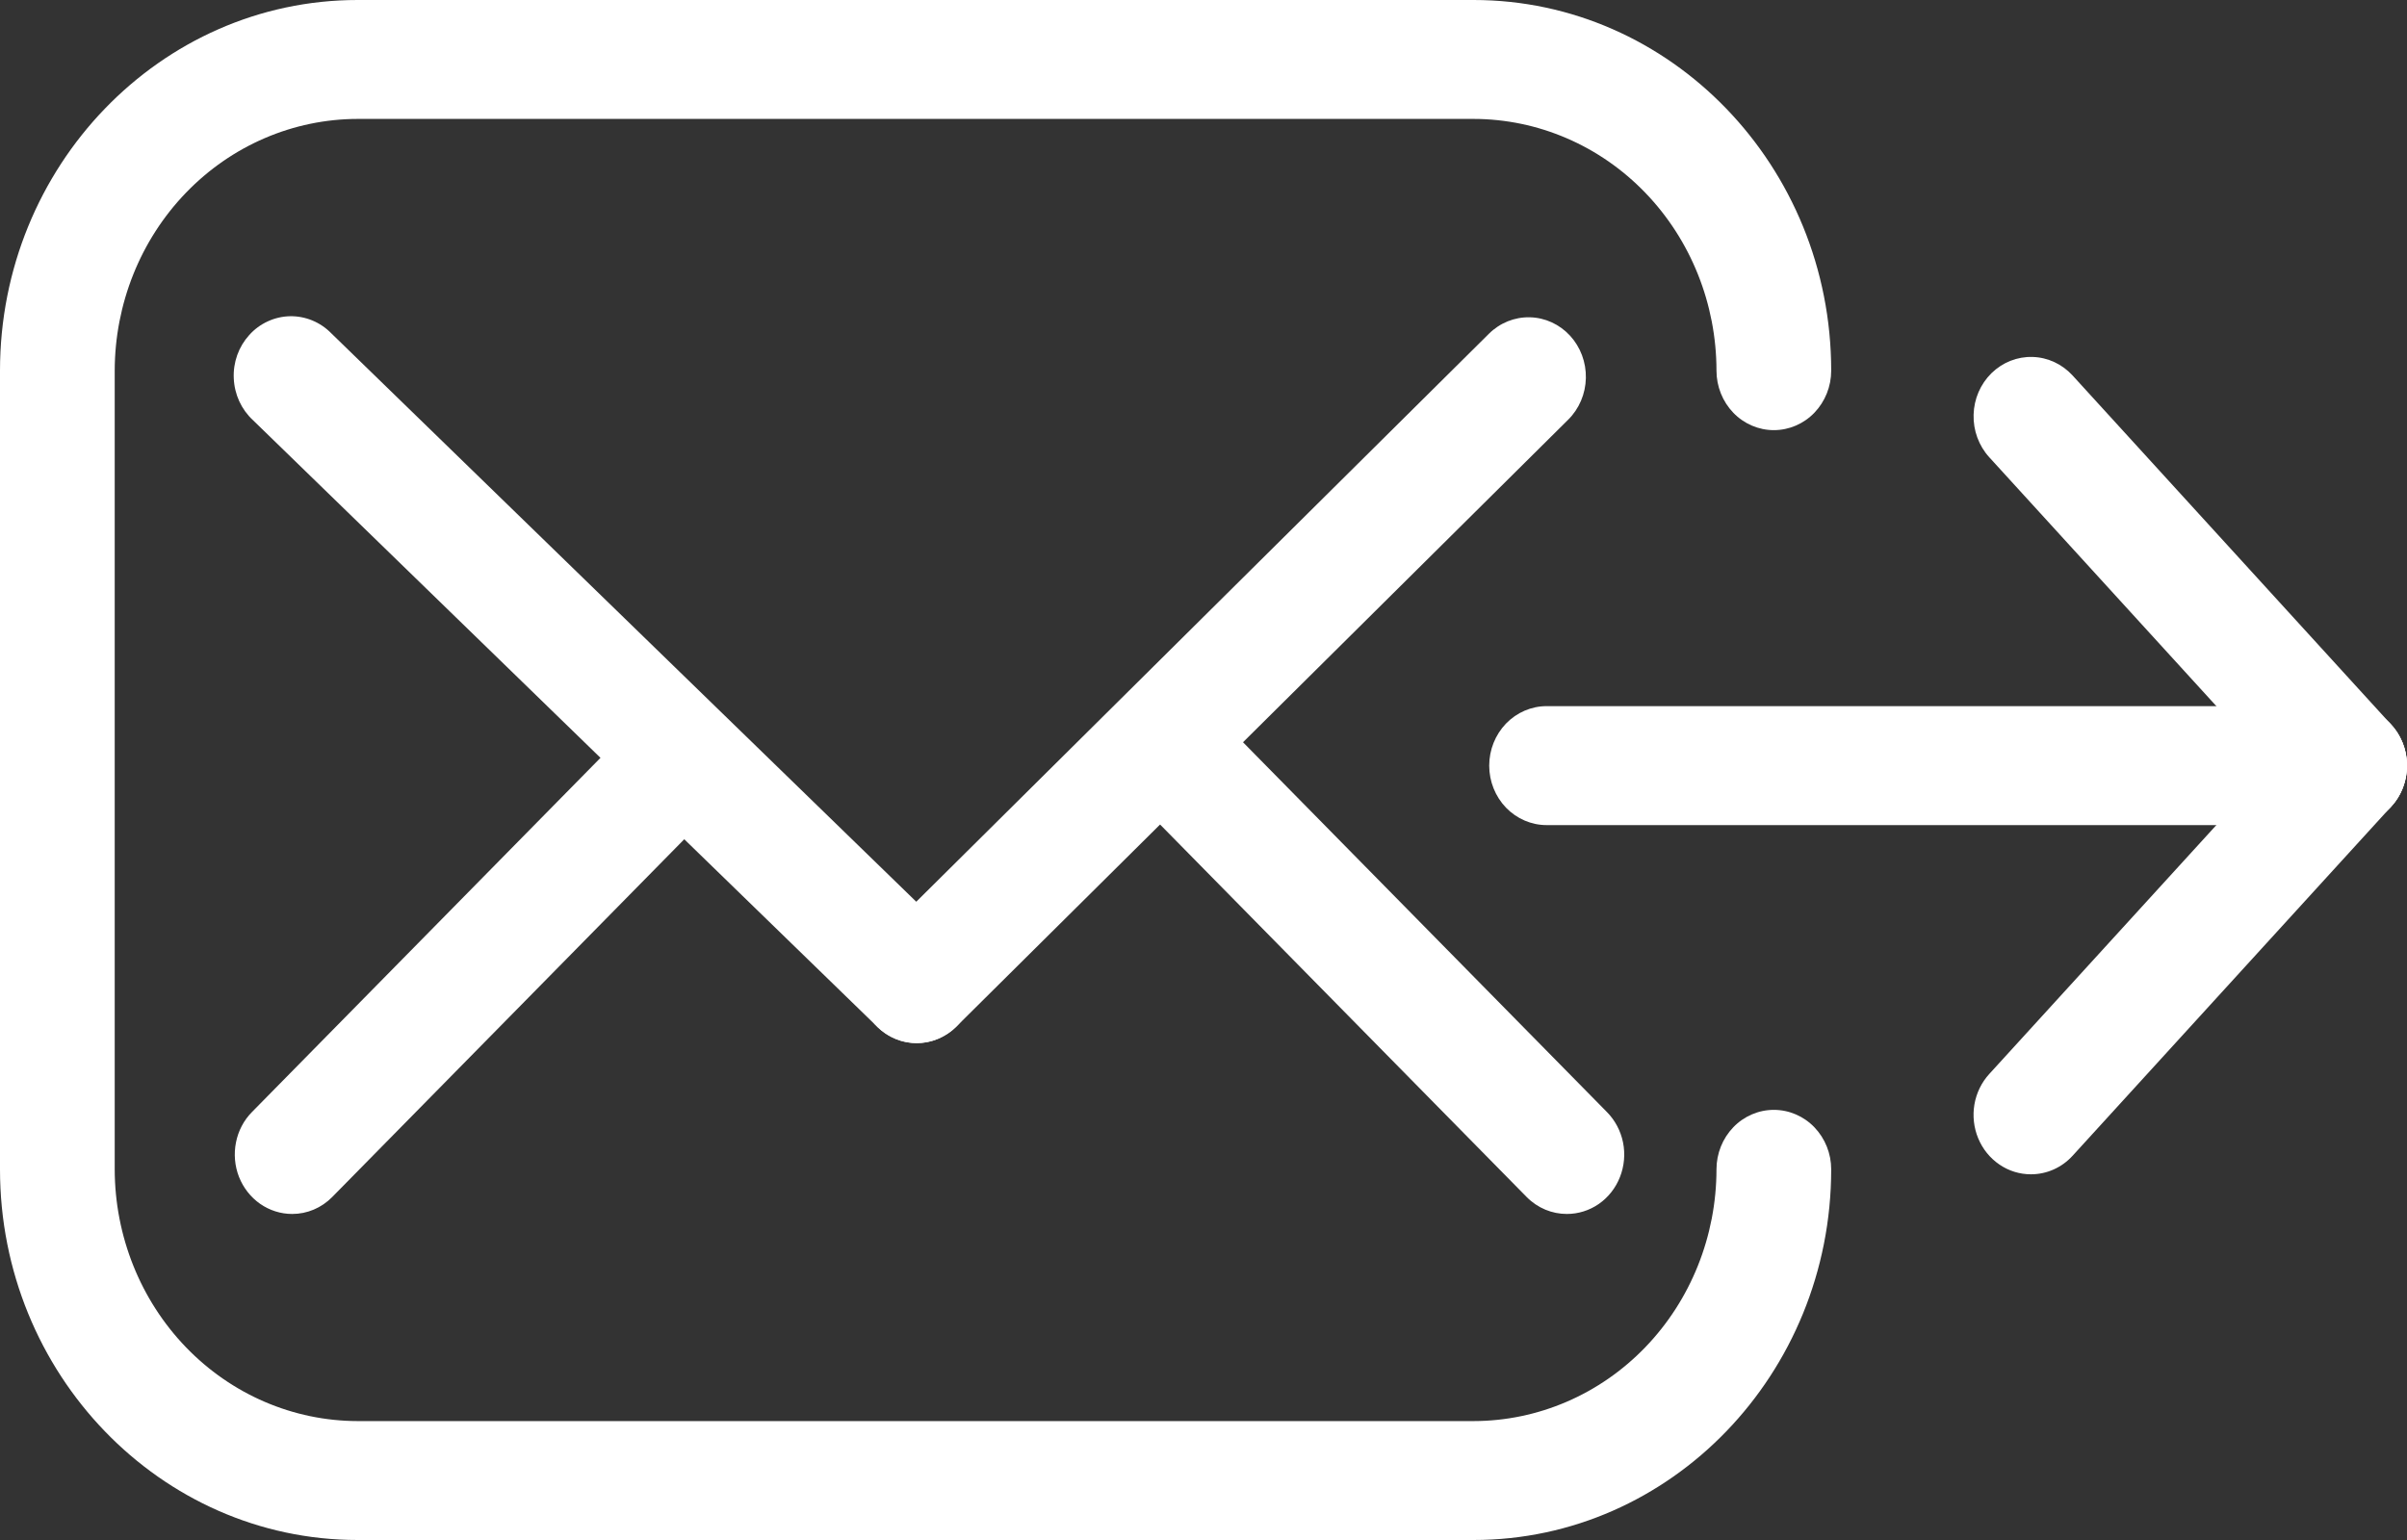 <svg width="50" height="32" viewBox="0 0 50 32" fill="none" xmlns="http://www.w3.org/2000/svg">
<rect x="0" y="0" width="50" height="32" fill="#333333" stroke="none"/>
<path d="M30.61 32H7.429C3.333 32 0 28.545 0 24.298V7.702C0 3.455 3.332 0 7.429 0H30.611C34.707 0 38.039 3.455 38.039 7.702C38.039 8.03 37.913 8.344 37.69 8.576C37.467 8.808 37.164 8.938 36.847 8.938C36.532 8.938 36.228 8.808 36.005 8.576C35.782 8.344 35.656 8.03 35.656 7.702C35.655 6.315 35.123 4.986 34.177 4.005C33.231 3.024 31.949 2.473 30.611 2.471H7.429C6.091 2.473 4.809 3.024 3.863 4.005C2.917 4.986 2.385 6.315 2.383 7.702V24.298C2.385 25.685 2.917 27.014 3.863 27.995C4.809 28.976 6.091 29.527 7.429 29.529H30.611C31.949 29.527 33.231 28.976 34.177 27.995C35.123 27.014 35.655 25.684 35.656 24.298C35.656 23.97 35.782 23.656 36.005 23.424C36.228 23.192 36.532 23.062 36.847 23.062C37.164 23.062 37.467 23.192 37.69 23.424C37.913 23.656 38.039 23.97 38.039 24.298C38.038 28.545 34.707 32 30.61 32Z" fill="url(#paint0_linear)"/>
<path d="M48.808 17.145H32.127C31.811 17.145 31.508 17.014 31.284 16.783C31.061 16.551 30.935 16.237 30.935 15.909C30.935 15.581 31.061 15.267 31.284 15.035C31.508 14.804 31.811 14.673 32.127 14.673H48.808C49.124 14.673 49.427 14.804 49.651 15.035C49.874 15.267 50 15.581 50 15.909C50 16.237 49.874 16.551 49.651 16.783C49.427 17.014 49.124 17.145 48.808 17.145Z" fill="url(#paint1_linear)"/>
<path d="M48.808 17.145C48.493 17.145 48.177 17.015 47.942 16.758L41.322 9.501C41.105 9.263 40.988 8.945 40.997 8.618C41.005 8.29 41.139 7.98 41.369 7.754C41.599 7.529 41.905 7.408 42.221 7.417C42.537 7.426 42.837 7.565 43.054 7.803L49.674 15.06C49.834 15.235 49.941 15.455 49.982 15.693C50.022 15.931 49.995 16.176 49.903 16.398C49.811 16.619 49.658 16.808 49.463 16.941C49.269 17.074 49.041 17.145 48.808 17.145Z" fill="url(#paint2_linear)"/>
<path d="M42.188 24.401C41.955 24.401 41.727 24.331 41.533 24.198C41.338 24.065 41.185 23.876 41.093 23.654C41.001 23.433 40.974 23.188 41.014 22.95C41.055 22.712 41.162 22.492 41.322 22.317L47.942 15.059C48.05 14.941 48.179 14.846 48.322 14.78C48.464 14.714 48.618 14.677 48.775 14.673C48.931 14.668 49.087 14.696 49.233 14.754C49.38 14.812 49.513 14.899 49.627 15.01C49.741 15.122 49.832 15.255 49.896 15.404C49.96 15.552 49.995 15.712 49.999 15.874C50.004 16.036 49.977 16.198 49.921 16.349C49.866 16.501 49.782 16.64 49.674 16.757L43.054 24.015C42.943 24.137 42.808 24.235 42.659 24.301C42.511 24.367 42.35 24.401 42.188 24.401ZM19.042 21.675C18.739 21.675 18.448 21.556 18.228 21.34L5.254 8.73C5.135 8.62 5.039 8.487 4.97 8.338C4.902 8.189 4.863 8.027 4.856 7.862C4.848 7.698 4.873 7.533 4.928 7.378C4.983 7.224 5.068 7.082 5.177 6.962C5.285 6.841 5.416 6.745 5.562 6.678C5.707 6.611 5.864 6.574 6.023 6.571C6.182 6.568 6.34 6.598 6.488 6.659C6.635 6.72 6.77 6.811 6.883 6.927L19.857 19.538C20.031 19.708 20.152 19.927 20.205 20.169C20.257 20.411 20.238 20.663 20.15 20.894C20.062 21.124 19.91 21.322 19.712 21.461C19.514 21.6 19.281 21.675 19.042 21.675Z" fill="url(#paint3_linear)"/>
<path d="M6.068 25.225C5.831 25.225 5.6 25.151 5.404 25.015C5.208 24.878 5.055 24.683 4.965 24.456C4.876 24.229 4.854 23.979 4.902 23.739C4.949 23.498 5.065 23.278 5.234 23.107L13.309 14.898C13.535 14.668 13.839 14.541 14.155 14.544C14.472 14.548 14.773 14.681 14.995 14.915C15.216 15.149 15.338 15.465 15.335 15.793C15.332 16.12 15.203 16.433 14.977 16.663L6.902 24.872C6.68 25.099 6.38 25.226 6.068 25.225ZM19.042 21.675C18.804 21.675 18.572 21.601 18.375 21.463C18.177 21.325 18.025 21.128 17.936 20.899C17.848 20.671 17.827 20.419 17.877 20.178C17.928 19.937 18.047 19.717 18.218 19.546L30.928 6.936C31.156 6.709 31.462 6.586 31.778 6.593C32.094 6.6 32.394 6.737 32.613 6.974C32.831 7.211 32.95 7.528 32.943 7.856C32.936 8.183 32.804 8.495 32.575 8.721L19.866 21.332C19.644 21.552 19.349 21.675 19.042 21.675Z" fill="url(#paint4_linear)"/>
<path d="M32.546 25.225C32.245 25.225 31.944 25.107 31.712 24.872L23.636 16.663C23.522 16.55 23.43 16.414 23.367 16.264C23.303 16.114 23.269 15.953 23.267 15.789C23.264 15.626 23.293 15.463 23.351 15.311C23.409 15.159 23.496 15.02 23.607 14.903C23.718 14.786 23.849 14.693 23.995 14.63C24.14 14.566 24.297 14.533 24.454 14.533C24.612 14.532 24.769 14.564 24.915 14.627C25.061 14.69 25.193 14.782 25.304 14.898L33.38 23.107C33.55 23.279 33.666 23.499 33.715 23.739C33.763 23.98 33.741 24.23 33.651 24.458C33.562 24.685 33.409 24.88 33.212 25.017C33.015 25.153 32.783 25.226 32.546 25.225Z" fill="url(#paint5_linear)"/>
<defs>
<linearGradient id="paint0_linear" x1="-12.501" y1="6.267" x2="22.411" y2="21.966" gradientUnits="userSpaceOnUse">
<stop stop-color="white"/>
<stop offset="1" stop-color="white"/>
</linearGradient>
<linearGradient id="paint1_linear" x1="9.556" y1="33.123" x2="27.053" y2="40.991" gradientUnits="userSpaceOnUse">
<stop stop-color="white"/>
<stop offset="1" stop-color="white"/>
</linearGradient>
<linearGradient id="paint2_linear" x1="21.632" y1="30.954" x2="29.895" y2="34.67" gradientUnits="userSpaceOnUse">
<stop stop-color="white"/>
<stop offset="1" stop-color="white"/>
</linearGradient>
<linearGradient id="paint3_linear" x1="-10.779" y1="14.35" x2="30.654" y2="32.982" gradientUnits="userSpaceOnUse">
<stop stop-color="white"/>
<stop offset="1" stop-color="white"/>
</linearGradient>
<linearGradient id="paint4_linear" x1="-10.768" y1="14.379" x2="14.991" y2="25.963" gradientUnits="userSpaceOnUse">
<stop stop-color="white"/>
<stop offset="1" stop-color="white"/>
</linearGradient>
<linearGradient id="paint5_linear" x1="2.663" y1="29.634" x2="12.275" y2="33.957" gradientUnits="userSpaceOnUse">
<stop stop-color="white"/>
<stop offset="1" stop-color="white"/>
</linearGradient>
</defs>
</svg>
